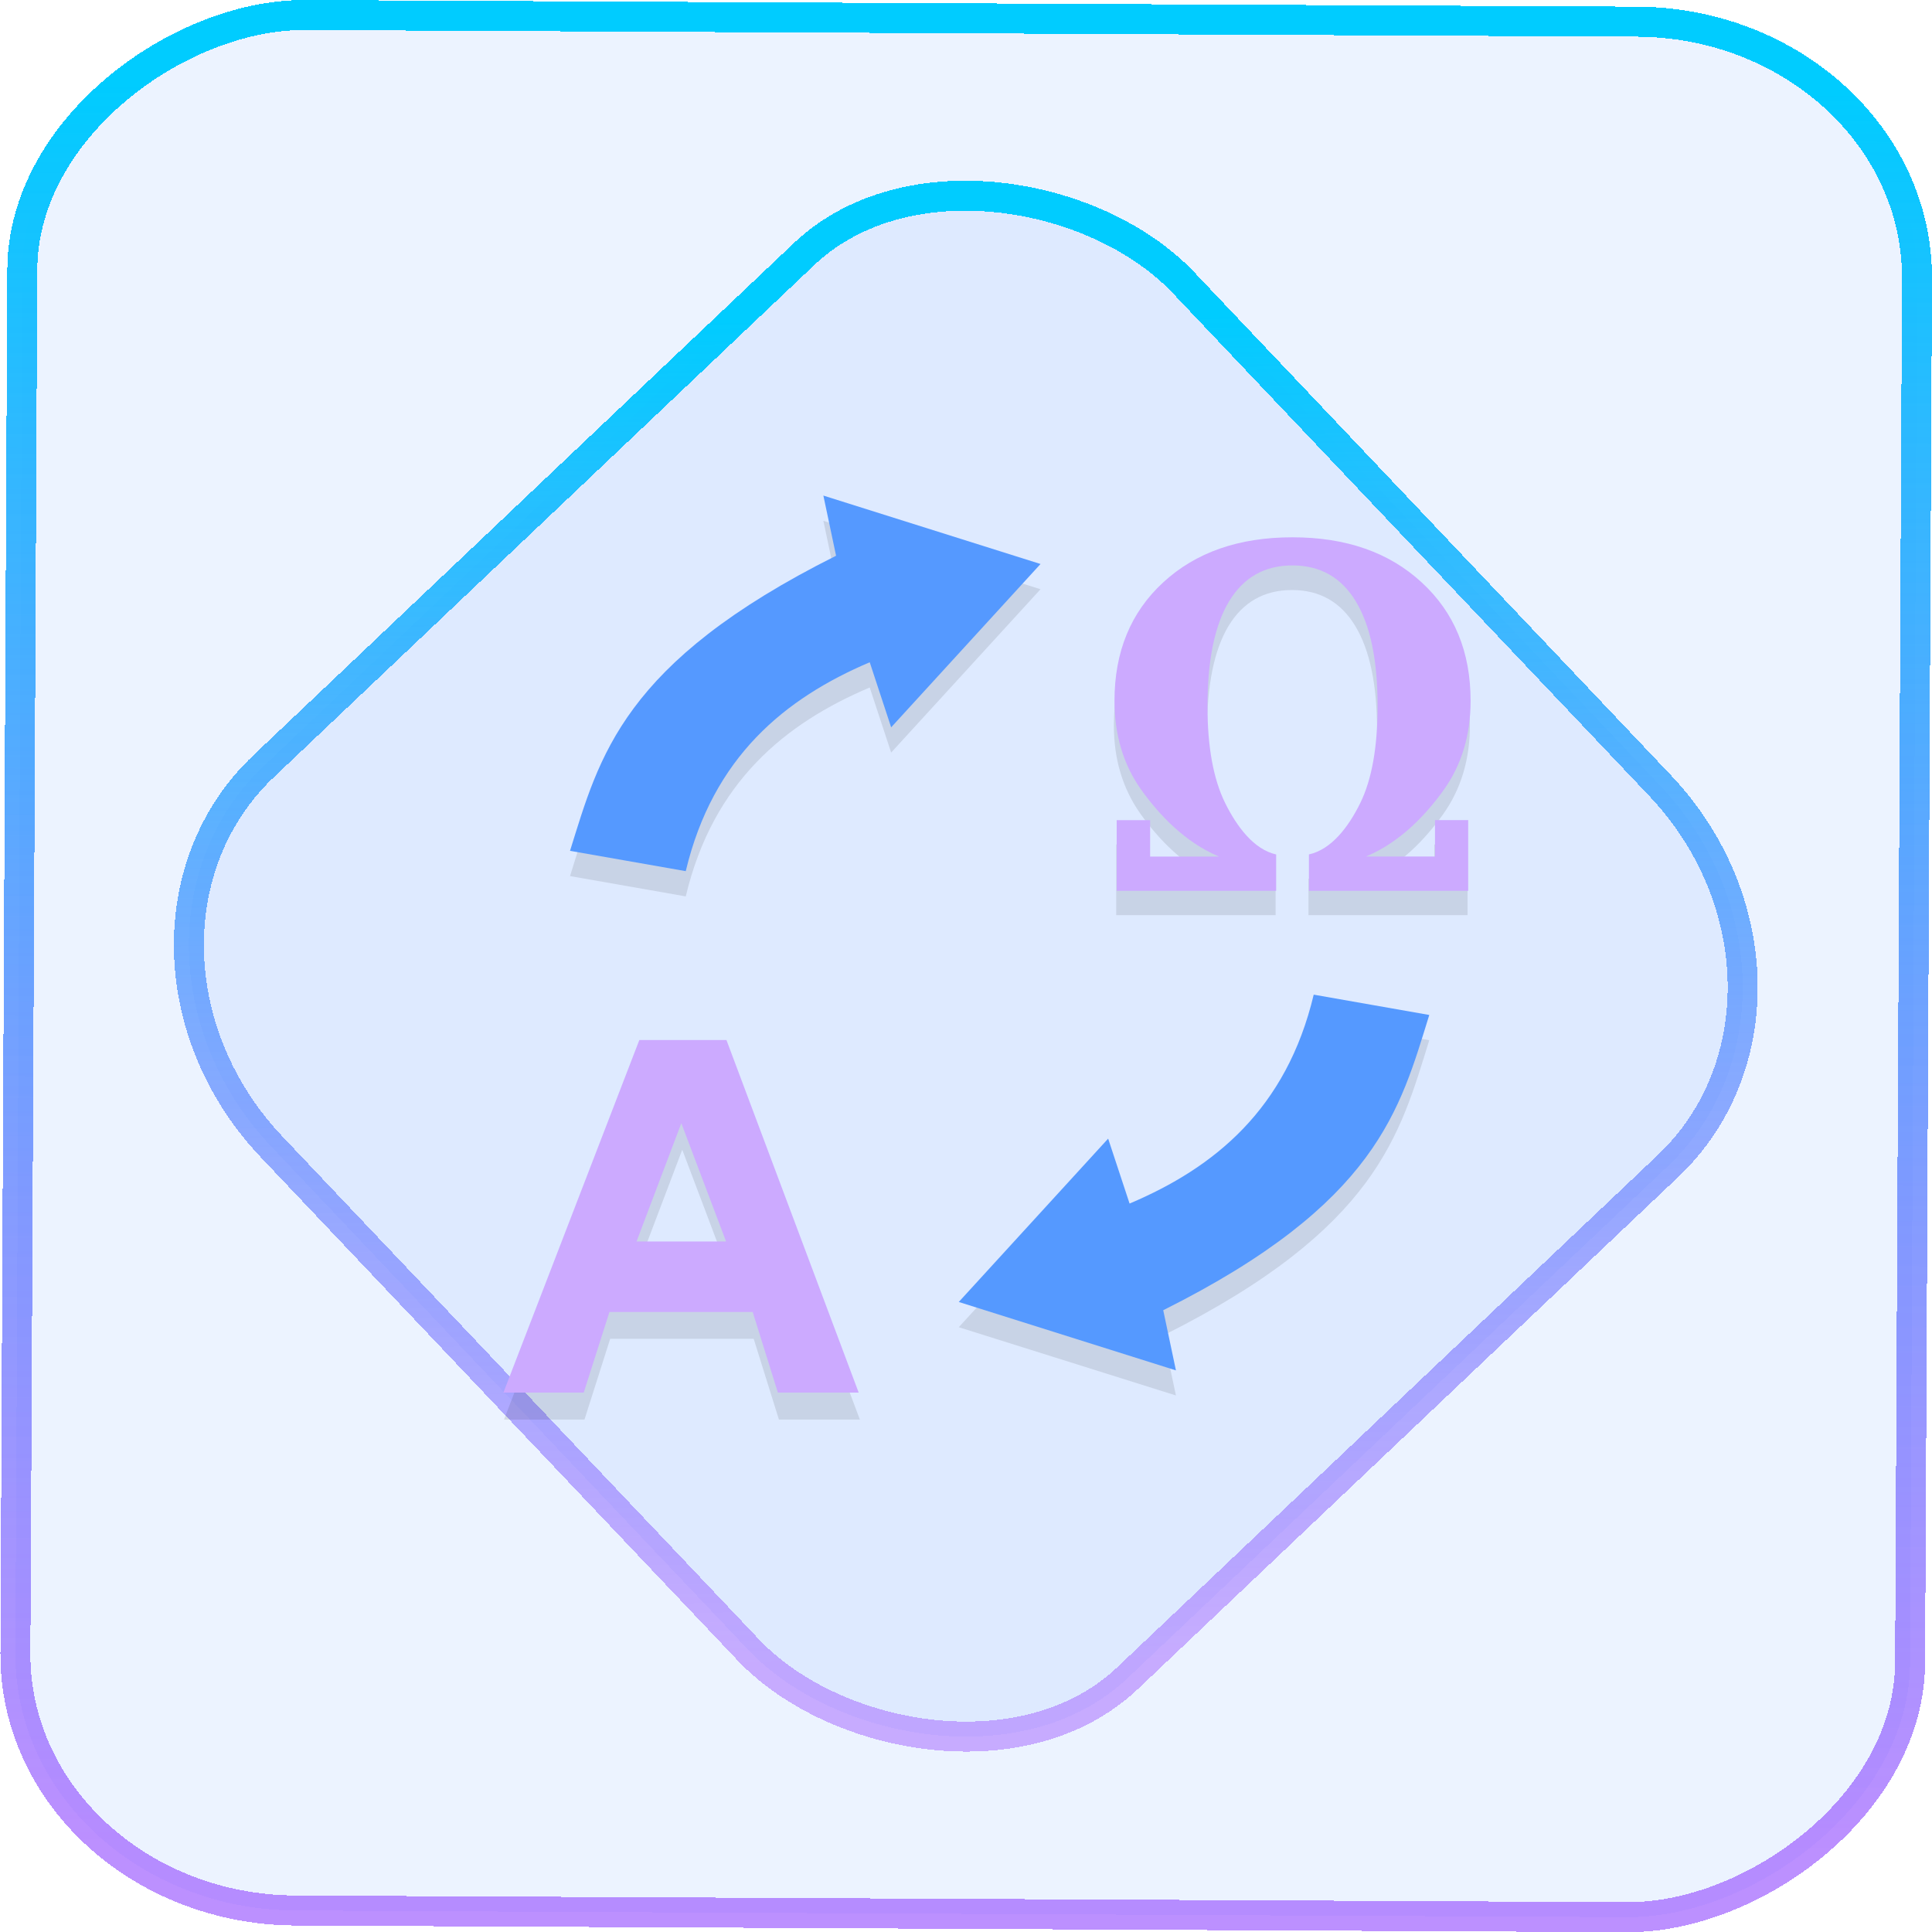 <?xml version="1.0" encoding="UTF-8" standalone="no"?>
<svg
   width="46"
   height="46"
   version="1.1"
   viewBox="0 0 12.171 12.171"
   id="svg12"
   sodipodi:docname="translator.svg"
   inkscape:version="1.3.2 (091e20ef0f, 2023-11-25)"
   xmlns:inkscape="http://www.inkscape.org/namespaces/inkscape"
   xmlns:sodipodi="http://sodipodi.sourceforge.net/DTD/sodipodi-0.dtd"
   xmlns:xlink="http://www.w3.org/1999/xlink"
   xmlns="http://www.w3.org/2000/svg"
   xmlns:svg="http://www.w3.org/2000/svg">
  <defs
     id="defs16">
    <linearGradient
       id="c"
       y1="523.8"
       x1="403.57"
       y2="536.8"
       x2="416.57"
       gradientUnits="userSpaceOnUse"
       gradientTransform="matrix(0.345,0,0,0.345,-134.804,-174.633)">
      <stop
         stop-color="#292c2f"
         id="stop1568" />
      <stop
         offset="1"
         stop-opacity="0"
         id="stop1570" />
    </linearGradient>
    <linearGradient
       xlink:href="#b-2"
       id="linearGradient4189"
       x1="14.369"
       y1="22.522"
       x2="26.522"
       y2="22.522"
       gradientUnits="userSpaceOnUse" />
    <linearGradient
       x1="36"
       gradientUnits="userSpaceOnUse"
       x2="14"
       y2="12"
       y1="44"
       id="b-2">
      <stop
         style="stop-color:#bfc9c9;stop-opacity:1"
         stop-color="#536161"
         id="stop1579" />
      <stop
         style="stop-color:#fbfbfb;stop-opacity:1"
         stop-color="#f4f5f5"
         offset="1"
         id="stop1581" />
    </linearGradient>
    <linearGradient
       xlink:href="#b-2"
       id="linearGradient4428"
       gradientUnits="userSpaceOnUse"
       x1="31.586"
       y1="36.345"
       x2="1.203"
       y2="6.723" />
    <linearGradient
       xlink:href="#b-2"
       id="linearGradient4189-3"
       x1="14.369"
       y1="22.522"
       x2="26.522"
       y2="22.522"
       gradientUnits="userSpaceOnUse"
       gradientTransform="translate(20.842,61.554)" />
    <linearGradient
       xlink:href="#b-2"
       id="linearGradient4428-5"
       gradientUnits="userSpaceOnUse"
       x1="31.586"
       y1="36.345"
       x2="1.203"
       y2="6.723"
       gradientTransform="translate(20.842,61.554)" />
    <linearGradient
       xlink:href="#b-2"
       id="linearGradient4189-3-3"
       x1="14.369"
       y1="22.522"
       x2="26.522"
       y2="22.522"
       gradientUnits="userSpaceOnUse"
       gradientTransform="translate(4.377,4.421)" />
    <linearGradient
       xlink:href="#b-2"
       id="linearGradient4428-5-5"
       gradientUnits="userSpaceOnUse"
       x1="31.586"
       y1="36.345"
       x2="1.203"
       y2="6.723"
       gradientTransform="translate(4.377,4.421)" />
    <linearGradient
       inkscape:collect="always"
       xlink:href="#linearGradient11"
       id="linearGradient13"
       x1="-43.819"
       y1="23.12"
       x2="-1.955"
       y2="23.12"
       gradientUnits="userSpaceOnUse"
       gradientTransform="scale(0.265)" />
    <linearGradient
       id="linearGradient11"
       inkscape:collect="always">
      <stop
         style="stop-color:#9955ff;stop-opacity:0.656;"
         offset="0"
         id="stop4-3" />
      <stop
         style="stop-color:#00ccff;stop-opacity:1"
         offset="1"
         id="stop11" />
    </linearGradient>
    <linearGradient
       inkscape:collect="always"
       xlink:href="#linearGradient14"
       id="linearGradient15"
       x1="-9.685"
       y1="45.161"
       x2="11.988"
       y2="21.735"
       gradientUnits="userSpaceOnUse"
       gradientTransform="scale(0.265)" />
    <linearGradient
       id="linearGradient14"
       inkscape:collect="always">
      <stop
         style="stop-color:#9955ff;stop-opacity:0.452;"
         offset="0"
         id="stop12" />
      <stop
         style="stop-color:#00ccff;stop-opacity:1"
         offset="1"
         id="stop13" />
    </linearGradient>
  </defs>
  <sodipodi:namedview
     id="namedview14"
     pagecolor="#000000"
     bordercolor="#666666"
     borderopacity="1.0"
     inkscape:showpageshadow="2"
     inkscape:pageopacity="0.0"
     inkscape:pagecheckerboard="0"
     inkscape:deskcolor="#d1d1d1"
     showgrid="false"
     inkscape:zoom="10.429825"
     inkscape:cx="19.463414"
     inkscape:cy="21.956265"
     inkscape:window-width="1920"
     inkscape:window-height="996"
     inkscape:window-x="0"
     inkscape:window-y="0"
     inkscape:window-maximized="1"
     inkscape:current-layer="svg12">
    <inkscape:grid
       type="xygrid"
       id="grid244"
       originx="9.789"
       originy="-31.749"
       spacingy="1"
       spacingx="1"
       units="px"
       visible="false" />
  </sodipodi:namedview>
  <rect
     x="-12.026"
     y="0.149"
     width="11.941"
     height="11.936"
     rx="1.612"
     stroke="url(#paint4_linear_77:23)"
     shape-rendering="crispEdges"
     id="rect5-6-7-3"
     ry="1.774"
     transform="matrix(0.005,-1,1,0.005,0,0)"
     style="fill:#80b3ff;fill-opacity:0.15;stroke:url(#linearGradient13);stroke-width:0.189;stroke-opacity:1" />
  <rect
     x="-3.727"
     y="4.645"
     width="7.913"
     height="7.912"
     rx="1.612"
     shape-rendering="crispEdges"
     id="rect5-6-6-6-6"
     style="fill:#80b3ff;fill-opacity:0.122;stroke:url(#linearGradient15);stroke-width:0.189;stroke-opacity:1"
     ry="1.774"
     transform="matrix(0.726,-0.688,0.688,0.726,0,0)" />
  <path
     style="opacity:0.1;stroke-width:0.265"
     d="m 5.187,3.281 0.08,0.379 C 3.918,4.334 3.777,4.925 3.591,5.519 L 4.32,5.647 C 4.492,4.926 4.946,4.557 5.479,4.331 L 5.614,4.741 6.555,3.712 Z m 2.951,0.259 c -0.337,0 -0.609,0.094 -0.814,0.284 -0.204,0.188 -0.307,0.437 -0.307,0.745 0,0.215 0.056,0.4 0.167,0.557 0.111,0.156 0.275,0.332 0.491,0.422 H 7.242 V 5.32 H 7.032 V 5.765 H 8.036 V 5.536 C 7.896,5.505 7.788,5.361 7.715,5.212 7.641,5.062 7.604,4.859 7.604,4.604 c 0,-0.29 0.045,-0.51 0.135,-0.66 0.091,-0.151 0.225,-0.227 0.4,-0.227 0.175,0 0.308,0.076 0.399,0.227 0.091,0.15 0.137,0.369 0.137,0.657 0,0.26 -0.037,0.464 -0.109,0.612 -0.073,0.148 -0.181,0.292 -0.323,0.323 v 0.229 H 9.245 V 5.32 H 9.036 V 5.549 H 8.601 C 8.818,5.459 8.982,5.283 9.093,5.127 9.204,4.97 9.26,4.784 9.26,4.569 9.26,4.261 9.158,4.012 8.952,3.824 8.747,3.635 8.476,3.54 8.139,3.54 Z M 8.276,6.425 C 8.104,7.147 7.65,7.515 7.116,7.741 L 6.981,7.332 6.04,8.361 7.408,8.791 7.328,8.413 C 8.677,7.738 8.819,7.147 9.004,6.553 Z M 4.033,6.718 3.175,8.943 H 3.682 L 3.844,8.434 H 4.748 L 4.907,8.943 H 5.417 L 4.582,6.718 Z M 4.298,7.243 4.58,7.989 H 4.015 Z"
     id="path2" />
  <g
     style="font-weight:bold;font-size:15.235px;line-height:0%;font-family:FreeSans;text-align:center;text-anchor:middle;fill:#5e5c64;stroke-width:1.659;enable-background:new"
     transform="matrix(0.217,0,0,0.2,1.056,1.265)"
     id="g3">
    <path
       style="fill:#ccaaff;stroke-width:1.659"
       d="m 16.985,35.001 h -4.159 l -0.746,2.539 H 9.748 l 3.946,-11.106 h 2.529 l 3.839,11.106 h -2.346 z m -0.773,-2.221 -1.299,-3.726 -1.3,3.726 z"
       id="path3" />
  </g>
  <g
     style="font-weight:bold;font-size:19.297px;line-height:0%;font-family:FreeSans;text-align:center;text-anchor:middle;fill:#5e5c64;stroke-width:1.659;enable-background:new"
     transform="matrix(0.184,0,0,0.197,2.071,1.18)"
     id="g4">
    <path
       style="fill:#ccaaff;fill-opacity:1;stroke-width:1.659"
       d="m 35.509,21.4 h 2.366 v -1.164 h 1.137 v 2.261 h -5.453 v -1.164 c 0.774,-0.159 1.359,-0.886 1.756,-1.64 0.397,-0.754 0.595,-1.79 0.595,-3.109 0,-1.463 -0.248,-2.576 -0.744,-3.34 -0.496,-0.769 -1.22,-1.153 -2.172,-1.153 -0.952,0 -1.676,0.384 -2.172,1.153 -0.491,0.764 -0.736,1.882 -0.736,3.355 0,1.294 0.201,2.323 0.603,3.087 0.402,0.759 0.984,1.489 1.748,1.648 v 1.164 h -5.46 v -2.261 h 1.145 v 1.164 h 2.359 c -1.175,-0.456 -2.066,-1.353 -2.671,-2.146 -0.605,-0.798 -0.908,-1.743 -0.908,-2.834 0,-1.567 0.555,-2.829 1.666,-3.786 1.116,-0.962 2.591,-1.443 4.426,-1.443 1.835,0 3.31,0.481 4.426,1.443 1.116,0.957 1.674,2.219 1.674,3.786 0,1.091 -0.303,2.036 -0.908,2.834 -0.605,0.793 -1.498,1.69 -2.678,2.146 z"
       id="path4" />
  </g>
  <path
     style="fill:#5599ff;stroke-width:0.265"
     d="M 5.479,4.172 5.614,4.582 6.555,3.553 5.187,3.122 5.267,3.501 C 3.918,4.176 3.777,4.766 3.591,5.36 L 4.32,5.488 C 4.492,4.767 4.946,4.399 5.479,4.172 Z"
     id="path5" />
  <path
     style="fill:#5599ff;stroke-width:0.265"
     d="M 7.116,7.582 6.981,7.173 6.04,8.202 7.408,8.633 7.328,8.254 C 8.678,7.579 8.819,6.988 9.004,6.394 L 8.276,6.266 C 8.104,6.988 7.65,7.356 7.116,7.582 Z"
     id="path6" />
</svg>
